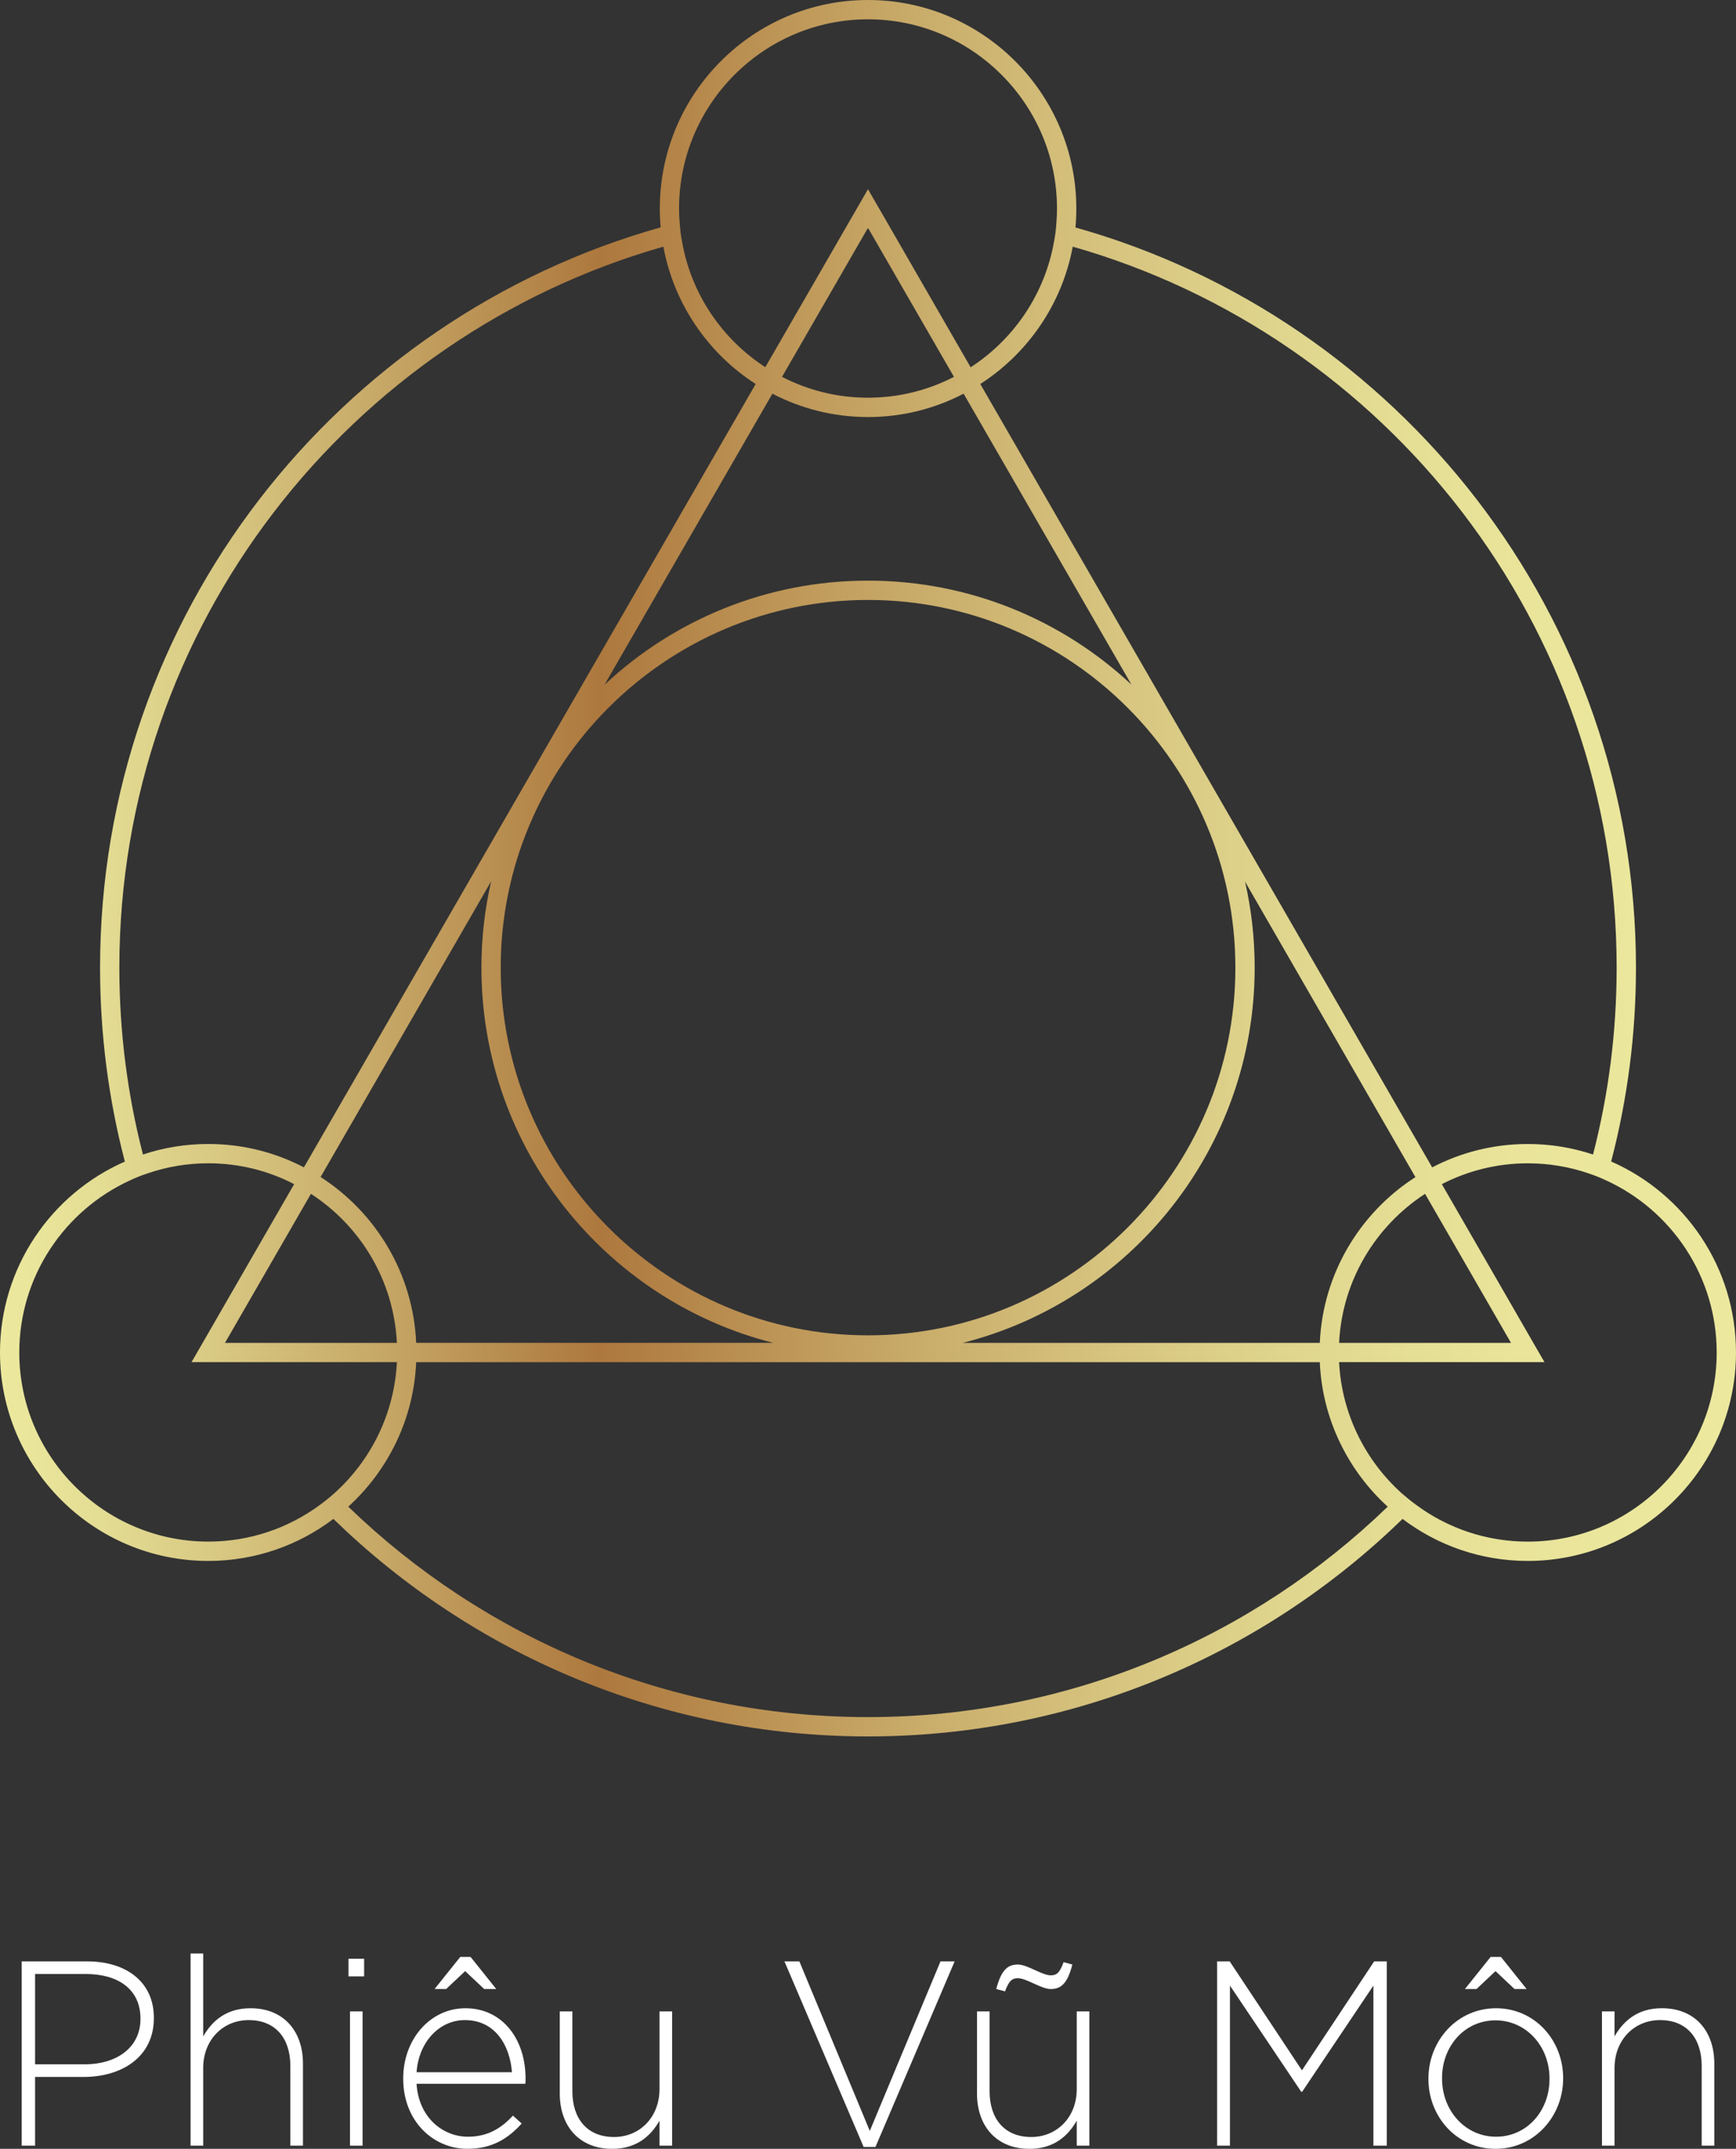 <svg width="80" height="99" viewBox="0 0 80 99" fill="none" xmlns="http://www.w3.org/2000/svg">
<rect x="0" y="0" width="80" height="99" fill="#333333" stroke="none"/>
<path d="M74.247 53.512C74.994 50.655 75.39 47.665 75.39 44.581C75.39 28.367 64.444 14.658 49.56 10.48C49.586 10.195 49.6 9.901 49.6 9.607C49.598 4.312 45.29 0 40 0C34.709 0 30.406 4.312 30.406 9.606C30.406 9.9 30.419 10.189 30.446 10.474C15.561 14.657 4.611 28.362 4.611 44.581C4.611 47.665 5.007 50.659 5.754 53.516C2.369 54.997 0 58.384 0 62.312C0 67.607 4.304 71.915 9.598 71.915C11.759 71.915 13.76 71.194 15.364 69.979C21.74 76.182 30.431 80 39.999 80C49.567 80 58.258 76.182 64.634 69.979C66.239 71.194 68.239 71.915 70.405 71.915C75.695 71.915 79.999 67.607 79.999 62.312C80 58.379 77.63 54.997 74.247 53.512ZM74.5 44.581C74.5 47.553 74.123 50.441 73.411 53.191C72.464 52.875 71.455 52.706 70.406 52.706C68.818 52.706 67.321 53.093 65.999 53.783L45.175 17.692C47.362 16.285 48.945 14.012 49.434 11.364C63.888 15.48 74.5 28.811 74.5 44.581ZM14.774 54.227L22.634 40.602C22.34 41.884 22.185 43.214 22.185 44.58C22.185 52.906 27.912 59.914 35.63 61.867H19.179C19.038 58.659 17.312 55.861 14.774 54.227ZM18.29 61.868H10.368L14.329 55.002C16.606 56.479 18.149 58.993 18.29 61.868ZM23.074 44.581C23.074 35.241 30.668 27.641 40 27.641C49.336 27.641 56.93 35.241 56.93 44.581C56.93 53.921 49.336 61.521 40 61.521C30.668 61.521 23.074 53.921 23.074 44.581ZM40 19.214C41.587 19.214 43.085 18.826 44.406 18.137L52.138 31.539C48.954 28.567 44.686 26.751 40 26.751C35.309 26.751 31.037 28.571 27.858 31.548L35.595 18.137C36.914 18.826 38.413 19.214 40 19.214ZM36.038 17.362L39.999 10.497L43.961 17.362C42.774 17.976 41.427 18.323 39.999 18.323C38.572 18.324 37.226 17.976 36.038 17.362ZM57.819 44.581C57.819 43.219 57.668 41.894 57.374 40.616L65.226 54.232C62.688 55.861 60.962 58.659 60.82 61.868H44.37C52.093 59.914 57.819 52.906 57.819 44.581ZM65.671 55.002L69.631 61.868H61.709C61.851 58.993 63.394 56.484 65.671 55.002ZM40 0.89C44.801 0.89 48.709 4.801 48.709 9.606C48.709 9.82 48.7 10.034 48.683 10.243C48.665 10.546 48.629 10.844 48.572 11.133C48.145 13.553 46.718 15.631 44.73 16.922L40.778 10.065L40.257 9.166L39.999 8.717L39.741 9.166L39.221 10.065L35.268 16.917C33.281 15.627 31.854 13.553 31.431 11.133C31.373 10.839 31.338 10.541 31.32 10.238C31.301 10.029 31.293 9.819 31.293 9.606C31.295 4.801 35.198 0.89 40 0.89ZM5.5 44.581C5.5 28.812 16.117 15.48 30.57 11.364C31.059 14.012 32.637 16.286 34.824 17.692L14.005 53.782C12.684 53.092 11.186 52.705 9.598 52.705C8.549 52.705 7.536 52.874 6.588 53.191C5.877 50.441 5.5 47.553 5.5 44.581ZM15.418 68.787C15.195 68.987 14.964 69.174 14.725 69.347C13.284 70.402 11.515 71.024 9.598 71.024C4.797 71.024 0.889 67.113 0.889 62.312C0.889 58.792 2.988 55.753 5.993 54.382C6.259 54.254 6.536 54.146 6.82 54.053C7.692 53.755 8.629 53.595 9.598 53.595C11.021 53.595 12.368 53.938 13.555 54.556L9.745 61.164L9.23 62.058L8.825 62.757H18.29C18.17 65.147 17.086 67.283 15.418 68.787ZM40 79.11C30.708 79.11 22.26 75.417 16.05 69.415C17.877 67.751 19.064 65.392 19.179 62.758H60.82C60.935 65.393 62.123 67.751 63.949 69.415C57.739 75.417 49.292 79.11 40 79.11ZM70.406 71.025C68.489 71.025 66.711 70.402 65.275 69.343C65.035 69.17 64.805 68.982 64.582 68.787C62.914 67.278 61.83 65.143 61.709 62.757H71.175L70.77 62.059L70.255 61.164L66.444 54.556C67.631 53.943 68.978 53.596 70.405 53.596C71.374 53.596 72.307 53.756 73.179 54.05C73.464 54.143 73.739 54.254 74.006 54.379C77.016 55.754 79.11 58.793 79.11 62.312C79.11 67.114 75.207 71.025 70.406 71.025Z" fill="url(#paint0_linear)"/>
<g clip-path="url(#clip0)">
<path d="M1 90.364H4.009C5.834 90.364 7.09 91.322 7.09 92.959V92.984C7.09 94.778 5.597 95.689 3.856 95.689H1.616V98.855H1V90.364ZM3.89 95.107C5.43 95.107 6.473 94.294 6.473 93.02V92.996C6.473 91.649 5.442 90.946 3.961 90.946H1.616V95.107H3.89Z" fill="white"/>
<path d="M8.783 90H9.364V93.821C9.779 93.093 10.442 92.523 11.544 92.523C13.072 92.523 13.961 93.578 13.961 95.07V98.855H13.38V95.18C13.38 93.906 12.693 93.069 11.461 93.069C10.276 93.069 9.364 93.978 9.364 95.276V98.855H8.783V90Z" fill="white"/>
<path d="M16.058 90.242H16.78V91.055H16.058V90.242ZM16.129 92.668H16.709V98.855H16.129V92.668Z" fill="white"/>
<path d="M18.581 95.774V95.75C18.581 93.967 19.813 92.523 21.447 92.523C23.142 92.523 24.219 93.93 24.219 95.761C24.219 95.871 24.219 95.907 24.208 96.004H19.196C19.291 97.545 20.393 98.442 21.566 98.442C22.514 98.442 23.129 98.017 23.639 97.471L24.041 97.835C23.425 98.514 22.691 98.999 21.541 98.999C19.955 99 18.581 97.714 18.581 95.774ZM23.592 95.471C23.497 94.221 22.81 93.069 21.424 93.069C20.227 93.069 19.292 94.1 19.197 95.471H23.592ZM21.211 90.158H21.685L22.869 91.638H22.313L21.436 90.813L20.559 91.638H20.026L21.211 90.158Z" fill="white"/>
<path d="M25.796 96.453V92.668H26.376V96.344C26.376 97.618 27.064 98.455 28.296 98.455C29.48 98.455 30.392 97.545 30.392 96.247V92.668H30.973V98.855H30.392V97.703C29.978 98.43 29.315 99.001 28.212 99.001C26.684 99 25.796 97.945 25.796 96.453Z" fill="white"/>
<path d="M36.15 90.364H36.837L40.083 98.175L43.341 90.364H43.993L40.344 98.915H39.799L36.15 90.364Z" fill="white"/>
<path d="M45.023 96.453V92.668H45.603V96.344C45.603 97.618 46.291 98.455 47.523 98.455C48.708 98.455 49.62 97.545 49.62 96.247V92.668H50.2V98.855H49.62V97.703C49.205 98.43 48.542 99.001 47.44 99.001C45.911 99 45.023 97.945 45.023 96.453ZM45.911 91.638C46.137 90.764 46.433 90.509 46.907 90.509C47.345 90.509 48.02 91.007 48.423 91.007C48.707 91.007 48.838 90.873 49.015 90.4L49.417 90.51C49.192 91.383 48.897 91.638 48.422 91.638C47.984 91.638 47.309 91.14 46.906 91.14C46.622 91.14 46.491 91.274 46.314 91.746L45.911 91.638Z" fill="white"/>
<path d="M56.088 90.364H56.668L59.997 95.385L63.326 90.364H63.907V98.855H63.29V91.48L60.009 96.368H59.962L56.68 91.48V98.855H56.088V90.364Z" fill="white"/>
<path d="M65.826 95.786V95.761C65.826 94.027 67.141 92.523 68.942 92.523C70.731 92.523 72.034 94.003 72.034 95.737V95.761C72.034 97.496 70.719 99 68.918 99C67.129 99 65.826 97.52 65.826 95.786ZM71.406 95.786V95.761C71.406 94.258 70.316 93.081 68.918 93.081C67.484 93.081 66.454 94.281 66.454 95.737V95.761C66.454 97.265 67.544 98.442 68.942 98.442C70.376 98.442 71.406 97.241 71.406 95.786ZM68.693 90.158H69.167L70.351 91.638H69.794L68.918 90.813L68.041 91.638H67.508L68.693 90.158Z" fill="white"/>
<path d="M73.823 92.668H74.403V93.82C74.818 93.092 75.481 92.522 76.583 92.522C78.112 92.522 79 93.577 79 95.07V98.854H78.419V95.18C78.419 93.906 77.732 93.069 76.5 93.069C75.315 93.069 74.403 93.978 74.403 95.276V98.855H73.823V92.668Z" fill="white"/>
</g>
<defs>
<linearGradient id="paint0_linear" x1="0" y1="40" x2="80" y2="40" gradientUnits="userSpaceOnUse">
<stop stop-color="#ECE99E"/>
<stop offset="0.049" stop-color="#E5DF96"/>
<stop offset="0.126" stop-color="#D8C882"/>
<stop offset="0.221" stop-color="#C6A766"/>
<stop offset="0.329" stop-color="#B07E43"/>
<stop offset="0.346" stop-color="#AD783E"/>
<stop offset="0.433" stop-color="#BB9153"/>
<stop offset="0.537" stop-color="#CAAE6C"/>
<stop offset="0.645" stop-color="#D7C580"/>
<stop offset="0.756" stop-color="#E1D890"/>
<stop offset="0.872" stop-color="#E9E49A"/>
<stop offset="1" stop-color="#ECE99E"/>
</linearGradient>
<clipPath id="clip0">
<rect width="78" height="9" fill="white" transform="translate(1 90)"/>
</clipPath>
</defs>
</svg>
